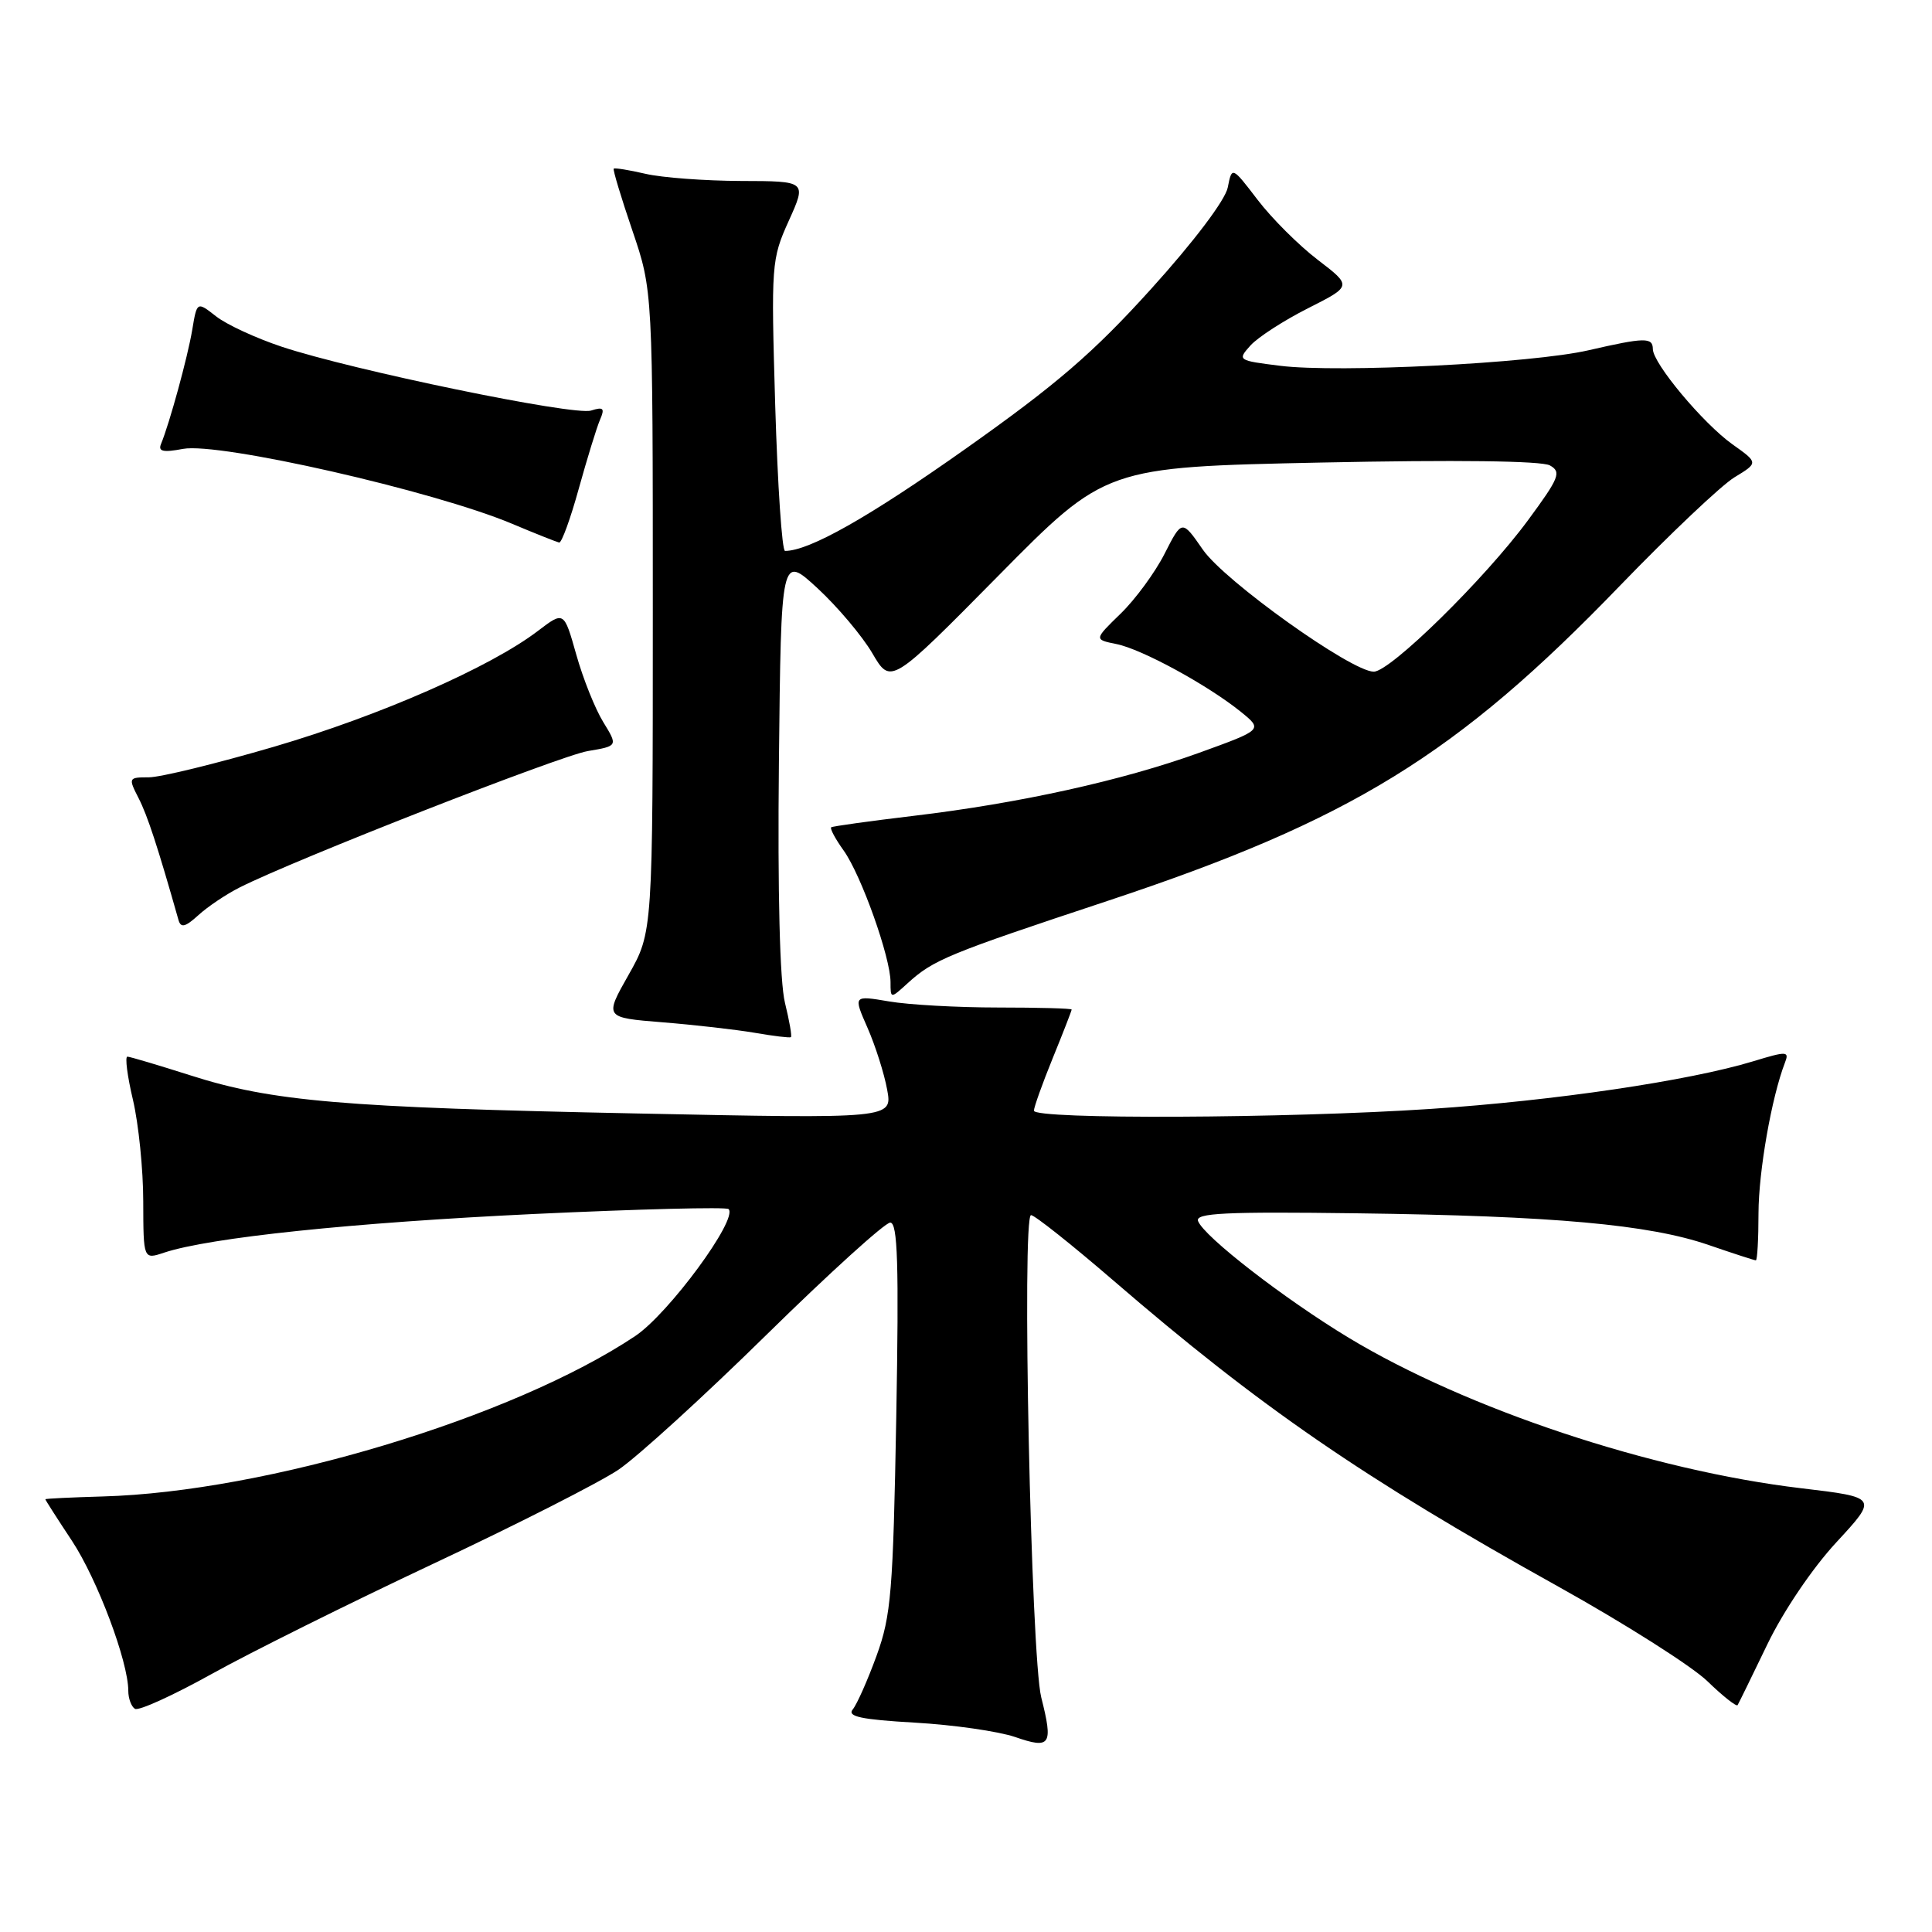 <?xml version="1.0" encoding="UTF-8" standalone="no"?>
<!DOCTYPE svg PUBLIC "-//W3C//DTD SVG 1.1//EN" "http://www.w3.org/Graphics/SVG/1.1/DTD/svg11.dtd" >
<svg xmlns="http://www.w3.org/2000/svg" xmlns:xlink="http://www.w3.org/1999/xlink" version="1.1" viewBox="0 0 256 256">
 <g >
 <path fill="currentColor"
d=" M 137.97 224.91 C 136.61 219.51 135.37 160.99 136.62 161.01 C 137.10 161.02 142.00 164.91 147.50 169.65 C 166.95 186.43 180.61 195.83 206.50 210.24 C 215.30 215.14 224.18 220.78 226.23 222.76 C 228.28 224.75 230.09 226.17 230.24 225.94 C 230.39 225.70 232.16 222.08 234.18 217.89 C 236.30 213.49 240.16 207.78 243.34 204.35 C 248.83 198.41 248.83 198.41 238.67 197.20 C 218.83 194.85 194.32 186.69 178.71 177.26 C 170.16 172.09 159.55 163.87 158.75 161.80 C 158.34 160.73 162.29 160.54 179.87 160.77 C 205.86 161.11 218.51 162.25 226.41 164.97 C 229.66 166.09 232.47 167.00 232.66 167.00 C 232.85 167.00 233.01 164.19 233.01 160.75 C 233.03 155.17 234.74 145.42 236.51 140.82 C 237.11 139.28 236.79 139.26 232.33 140.62 C 223.82 143.21 205.95 145.85 189.52 146.94 C 170.55 148.20 137.00 148.35 137.00 147.17 C 137.00 146.72 138.12 143.58 139.50 140.19 C 140.88 136.81 142.00 133.92 142.00 133.77 C 142.00 133.62 137.61 133.50 132.25 133.50 C 126.89 133.50 120.38 133.14 117.78 132.69 C 113.06 131.89 113.06 131.89 114.95 136.19 C 115.99 138.56 117.16 142.24 117.55 144.37 C 118.27 148.24 118.27 148.24 84.38 147.54 C 45.44 146.75 36.04 145.95 25.26 142.50 C 20.99 141.14 17.22 140.02 16.88 140.01 C 16.54 140.01 16.87 142.59 17.62 145.75 C 18.36 148.91 18.98 154.96 18.98 159.20 C 19.00 166.90 19.00 166.90 21.75 165.98 C 27.78 163.98 46.76 162.00 70.75 160.86 C 84.64 160.21 96.25 159.91 96.54 160.21 C 97.84 161.51 88.60 174.08 84.16 177.04 C 67.92 187.87 35.30 197.69 13.58 198.29 C 9.42 198.41 6.02 198.57 6.01 198.66 C 6.00 198.75 7.59 201.23 9.53 204.16 C 12.90 209.27 17.00 220.17 17.00 224.05 C 17.00 225.06 17.40 226.13 17.88 226.43 C 18.37 226.73 22.94 224.65 28.05 221.81 C 33.15 218.97 46.35 212.41 57.38 207.22 C 68.41 202.04 79.47 196.42 81.97 194.73 C 84.46 193.04 93.30 184.99 101.60 176.83 C 109.91 168.67 117.27 162.00 117.96 162.00 C 118.95 162.00 119.12 167.49 118.76 187.75 C 118.34 210.88 118.08 214.10 116.15 219.39 C 114.97 222.63 113.55 225.83 113.00 226.50 C 112.21 227.45 114.10 227.85 121.24 228.26 C 126.33 228.55 132.30 229.41 134.50 230.16 C 139.21 231.79 139.57 231.25 137.97 224.91 Z  M 104.01 132.87 C 103.33 130.12 103.03 118.33 103.21 101.00 C 103.50 73.50 103.50 73.50 108.32 77.94 C 110.97 80.39 114.24 84.26 115.59 86.56 C 118.03 90.73 118.03 90.73 132.27 76.31 C 146.50 61.89 146.50 61.89 175.06 61.29 C 192.89 60.92 204.28 61.06 205.37 61.67 C 206.92 62.54 206.62 63.30 202.47 68.93 C 196.75 76.70 184.22 89.00 182.03 89.00 C 179.08 89.00 162.27 77.00 159.39 72.84 C 156.62 68.84 156.62 68.84 154.32 73.36 C 153.06 75.85 150.43 79.43 148.49 81.31 C 144.96 84.74 144.96 84.74 147.93 85.34 C 151.29 86.01 160.02 90.77 164.42 94.32 C 167.34 96.69 167.34 96.69 158.92 99.74 C 148.70 103.43 135.08 106.44 121.00 108.11 C 115.22 108.80 110.34 109.48 110.14 109.62 C 109.94 109.77 110.69 111.17 111.81 112.73 C 114.13 116.00 118.00 126.87 118.00 130.14 C 118.00 132.35 118.00 132.35 120.25 130.30 C 123.68 127.17 125.54 126.41 146.77 119.37 C 178.99 108.68 192.99 100.07 214.65 77.61 C 221.25 70.78 228.07 64.32 229.82 63.25 C 233.00 61.32 233.00 61.32 229.55 58.87 C 225.67 56.10 219.02 48.15 219.01 46.25 C 219.00 44.68 217.94 44.70 210.50 46.41 C 203.02 48.14 177.31 49.43 169.64 48.47 C 164.00 47.77 163.94 47.73 165.70 45.77 C 166.69 44.68 170.12 42.46 173.33 40.84 C 179.15 37.90 179.15 37.90 174.60 34.42 C 172.10 32.51 168.52 28.94 166.65 26.49 C 163.24 22.03 163.24 22.03 162.68 24.86 C 162.34 26.53 158.18 32.04 152.55 38.26 C 144.90 46.73 140.00 50.95 127.93 59.48 C 115.12 68.54 107.23 73.00 104.02 73.00 C 103.62 73.00 103.04 64.34 102.72 53.75 C 102.17 35.02 102.21 34.36 104.52 29.25 C 106.89 24.00 106.89 24.00 98.19 23.98 C 93.41 23.96 87.71 23.54 85.53 23.03 C 83.34 22.52 81.45 22.22 81.32 22.35 C 81.19 22.48 82.30 26.17 83.79 30.54 C 86.50 38.50 86.50 38.50 86.50 81.00 C 86.50 123.50 86.50 123.50 83.29 129.17 C 80.08 134.84 80.08 134.84 87.79 135.46 C 92.03 135.80 97.53 136.43 100.00 136.85 C 102.47 137.28 104.63 137.54 104.80 137.43 C 104.96 137.33 104.60 135.28 104.01 132.87 Z  M 31.76 117.59 C 39.03 113.91 74.18 100.15 77.89 99.52 C 81.88 98.85 81.88 98.85 79.93 95.67 C 78.86 93.93 77.25 89.91 76.36 86.74 C 74.73 80.97 74.73 80.97 71.29 83.59 C 64.99 88.40 50.33 94.83 36.33 98.94 C 28.71 101.17 21.24 103.00 19.71 103.00 C 17.02 103.00 16.99 103.07 18.36 105.75 C 19.54 108.05 20.90 112.20 23.65 121.90 C 23.96 122.99 24.54 122.85 26.28 121.27 C 27.50 120.15 29.97 118.49 31.76 117.59 Z  M 76.69 64.75 C 77.80 60.76 79.06 56.66 79.50 55.63 C 80.17 54.09 79.96 53.88 78.32 54.40 C 76.06 55.12 46.67 49.05 37.32 45.94 C 33.90 44.80 29.98 42.99 28.61 41.90 C 26.10 39.94 26.10 39.94 25.47 43.72 C 24.86 47.35 22.47 56.07 21.34 58.82 C 20.92 59.82 21.61 59.98 24.25 59.48 C 29.05 58.58 57.45 65.04 67.80 69.38 C 70.93 70.70 73.77 71.82 74.09 71.89 C 74.42 71.95 75.59 68.74 76.69 64.75 Z "/>
</g>
</svg>